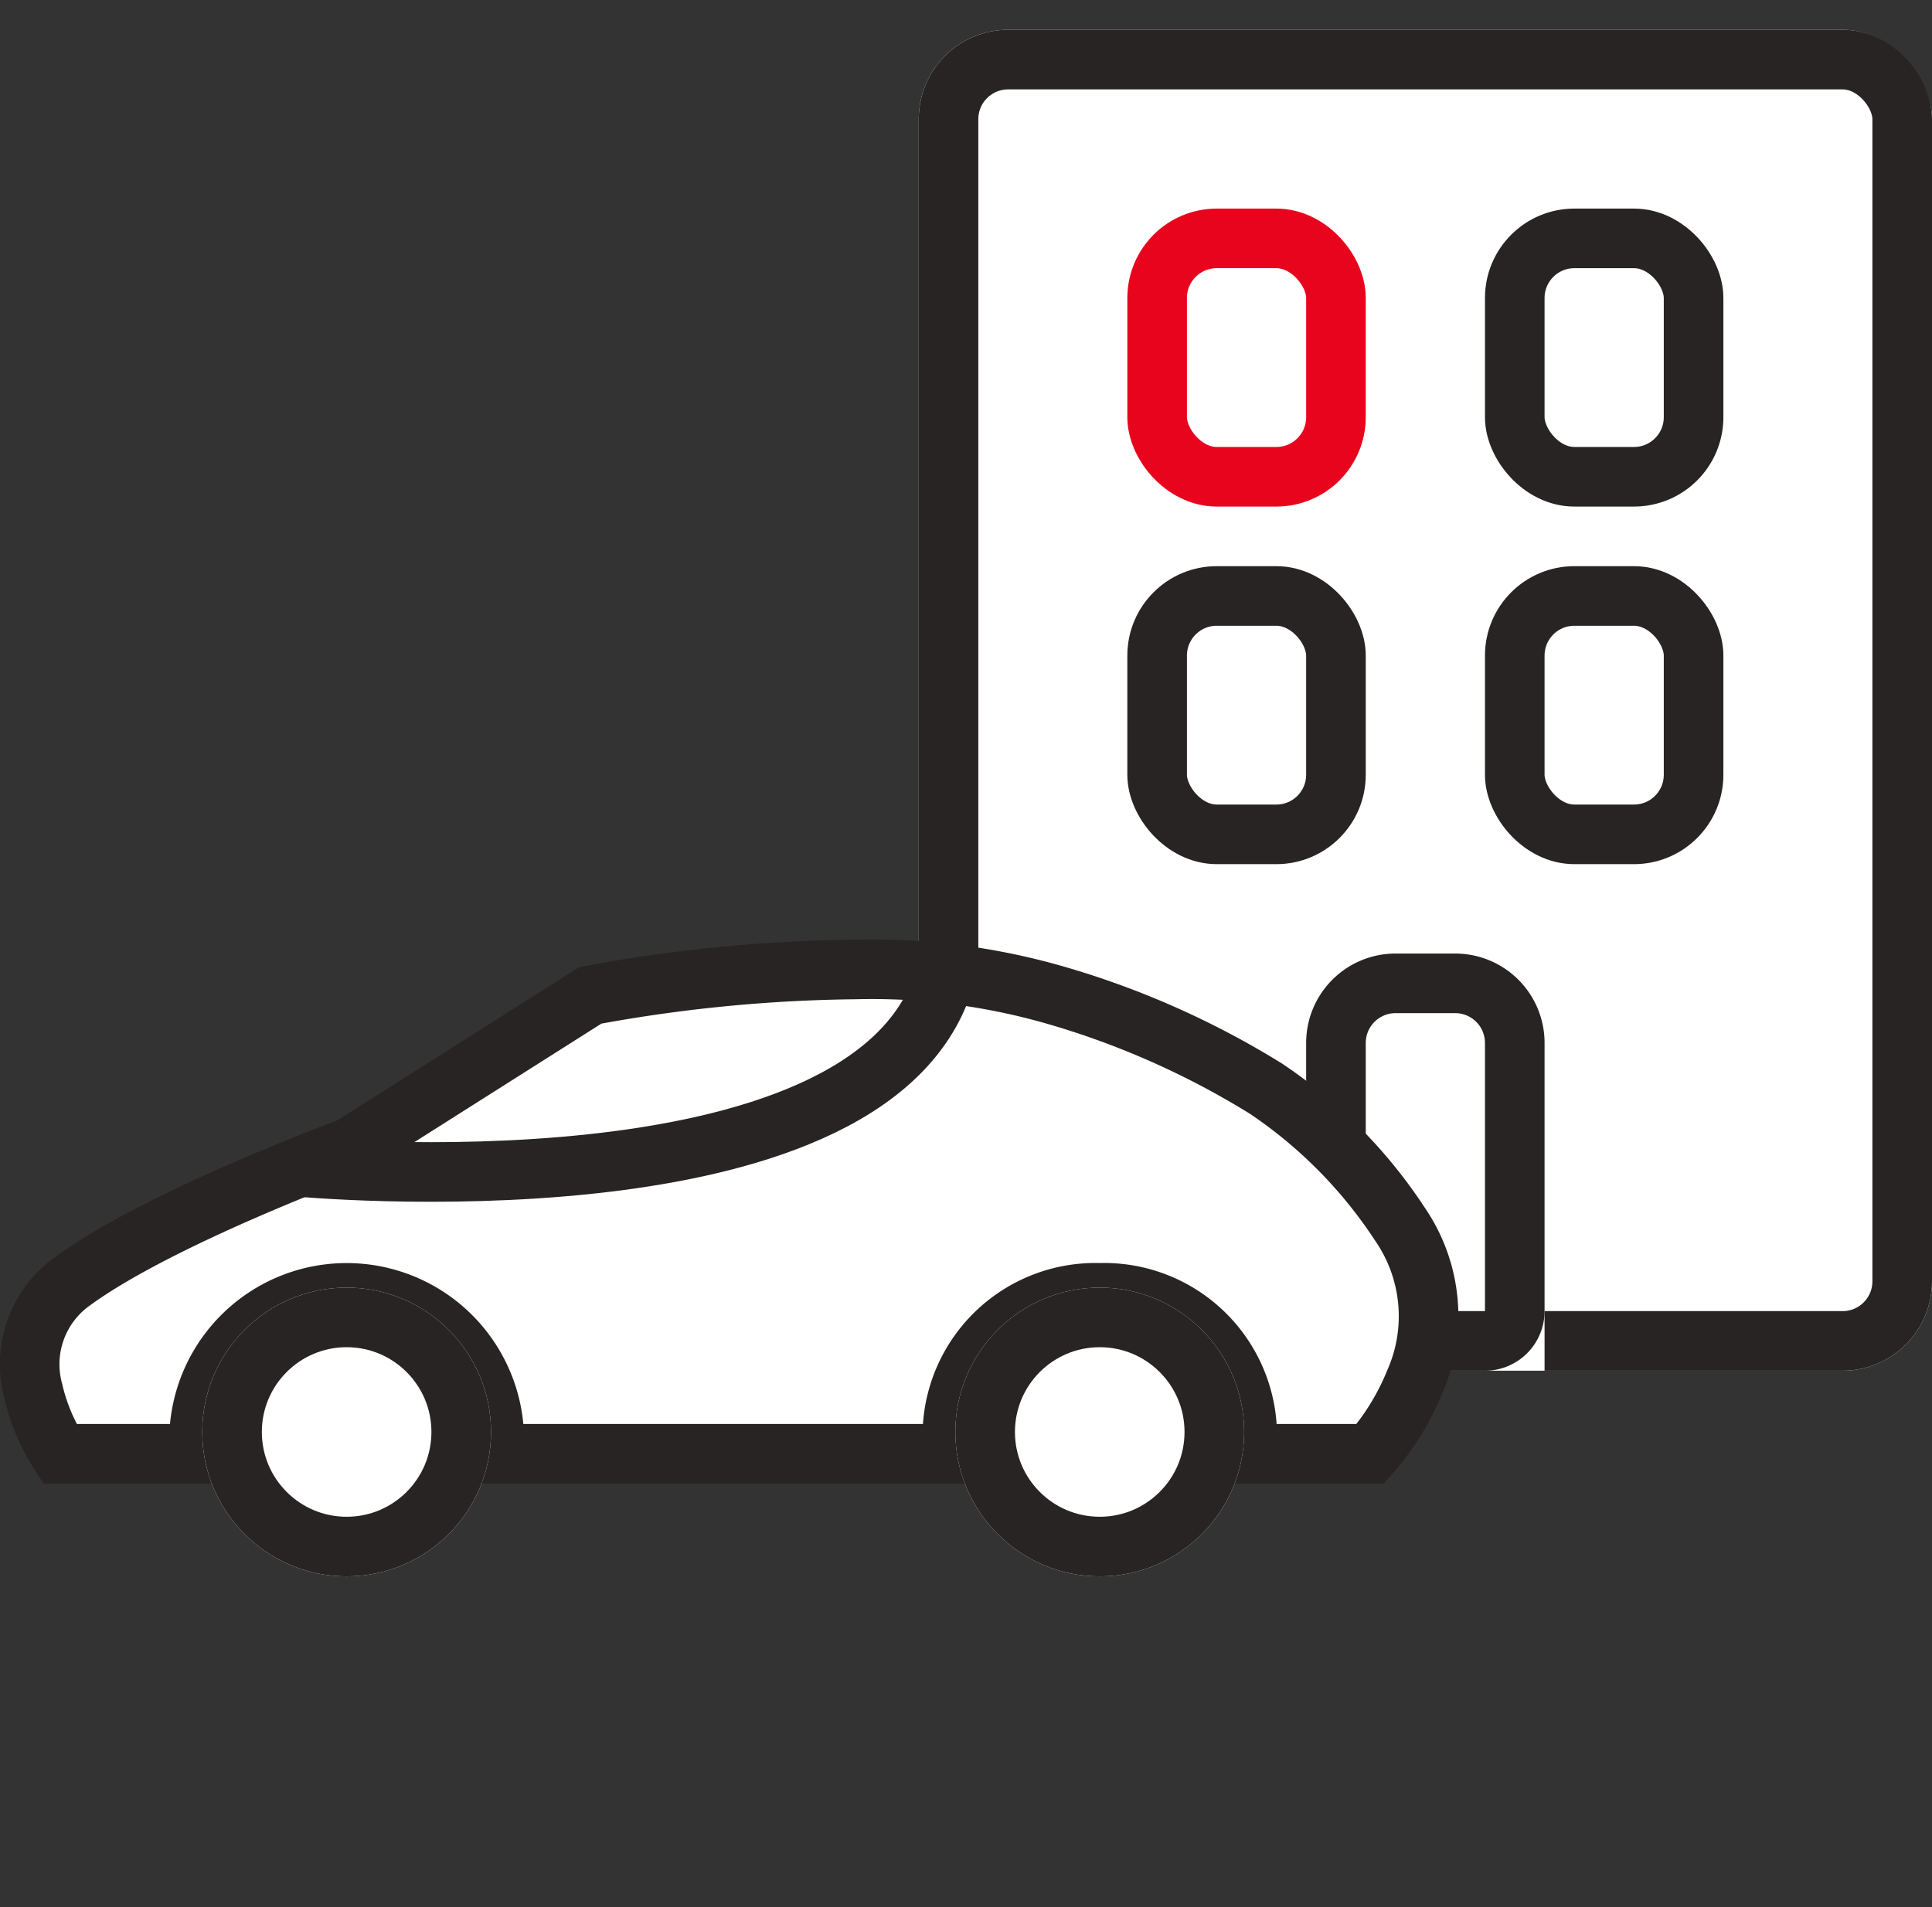 <svg xmlns="http://www.w3.org/2000/svg" width="64.827" height="64" viewBox="0 0 64.827 64">
    <rect x="0" y="0" width="64.827" height="64" fill="#333333" stroke="none"/>
    <defs>
        <style>
            .prefix__cls-1{fill:#fff;stroke:#282423;stroke-width:2px}.prefix__cls-4{fill:none}.prefix__cls-5{stroke:none}
        </style>
    </defs>
    <g id="prefix__Group_645" data-name="Group 645" transform="translate(-602.173 -1123)">
        <g id="prefix__Rectangle_396" class="prefix__cls-1" data-name="Rectangle 396" transform="translate(633 1124)">
            <rect width="34" height="45" class="prefix__cls-5" rx="3"/>
            <rect width="32" height="43" x="1" y="1" class="prefix__cls-4" rx="2"/>
        </g>
        <g id="prefix__Rectangle_397" data-name="Rectangle 397" transform="translate(640 1130)" style="stroke:#e9041e;stroke-width:2px;fill:#fff">
            <rect width="8" height="10" class="prefix__cls-5" rx="3"/>
            <rect width="6" height="8" x="1" y="1" class="prefix__cls-4" rx="2"/>
        </g>
        <g id="prefix__Rectangle_400" class="prefix__cls-1" data-name="Rectangle 400" transform="translate(640 1142)">
            <rect width="8" height="10" class="prefix__cls-5" rx="3"/>
            <rect width="6" height="8" x="1" y="1" class="prefix__cls-4" rx="2"/>
        </g>
        <g id="prefix__Rectangle_398" class="prefix__cls-1" data-name="Rectangle 398" transform="translate(652 1130)">
            <rect width="8" height="10" class="prefix__cls-5" rx="3"/>
            <rect width="6" height="8" x="1" y="1" class="prefix__cls-4" rx="2"/>
        </g>
        <g id="prefix__Rectangle_399" class="prefix__cls-1" data-name="Rectangle 399" transform="translate(652 1142)">
            <rect width="8" height="10" class="prefix__cls-5" rx="3"/>
            <rect width="6" height="8" x="1" y="1" class="prefix__cls-4" rx="2"/>
        </g>
        <g id="prefix__Rectangle_401" class="prefix__cls-1" data-name="Rectangle 401">
            <path d="M3 0h2a3 3 0 0 1 3 3v11H0V3a3 3 0 0 1 3-3z" class="prefix__cls-5" transform="translate(646 1155)"/>
            <path d="M3 1h2a2 2 0 0 1 2 2v9a1 1 0 0 1-1 1H2a1 1 0 0 1-1-1V3a2 2 0 0 1 2-2z" class="prefix__cls-4" transform="translate(646 1155)"/>
        </g>
        <g id="prefix__Group_644" data-name="Group 644" transform="translate(603.46 1154.103)">
            <path id="prefix__Subtraction_5" d="M19.226 16.253a22.241 22.241 0 0 1-6.73-.869 28.369 28.369 0 0 1-7.042-3.132A16.075 16.075 0 0 1 .955 7.7a5.451 5.451 0 0 1-.49-5.292A8.518 8.518 0 0 1 1.952 0h4.2a4.4 4.4 0 0 0-.066.76 4.8 4.8 0 0 0 4.945 4.64A4.8 4.8 0 0 0 15.975.761 4.4 4.4 0 0 0 15.909 0h15.514a4.4 4.4 0 0 0-.066.76 4.954 4.954 0 0 0 9.888 0 4.4 4.4 0 0 0-.066-.76h4.749a6.668 6.668 0 0 1 .887 2.093 3.42 3.42 0 0 1-1.34 3.714c-2.936 2.136-9.248 4.458-9.311 4.482l-8.038 5.094a51.439 51.439 0 0 1-8.9.87z" class="prefix__cls-1" data-name="Subtraction 5" transform="rotate(180 23.323 8.842)"/>
            <g id="prefix__Ellipse_95" class="prefix__cls-1" data-name="Ellipse 95" transform="translate(30.769 12.108)">
                <circle cx="4.845" cy="4.845" r="4.845" class="prefix__cls-5"/>
                <circle cx="4.845" cy="4.845" r="3.845" class="prefix__cls-4"/>
            </g>
            <g id="prefix__Ellipse_96" class="prefix__cls-1" data-name="Ellipse 96" transform="translate(5.499 12.108)">
                <circle cx="4.845" cy="4.845" r="4.845" class="prefix__cls-5"/>
                <circle cx="4.845" cy="4.845" r="3.845" class="prefix__cls-4"/>
            </g>
            <path id="prefix__Path_1186" d="M9.654 8.543s19.194 1.833 21.727-6.25" data-name="Path 1186" transform="translate(-1 -.494)" style="fill:none;stroke-width:2px;stroke:#282423"/>
        </g>
        <path id="prefix__Rectangle_450" d="M0 0H64V64H0z" class="prefix__cls-4" data-name="Rectangle 450" transform="translate(603 1123)"/>
    </g>
</svg>
